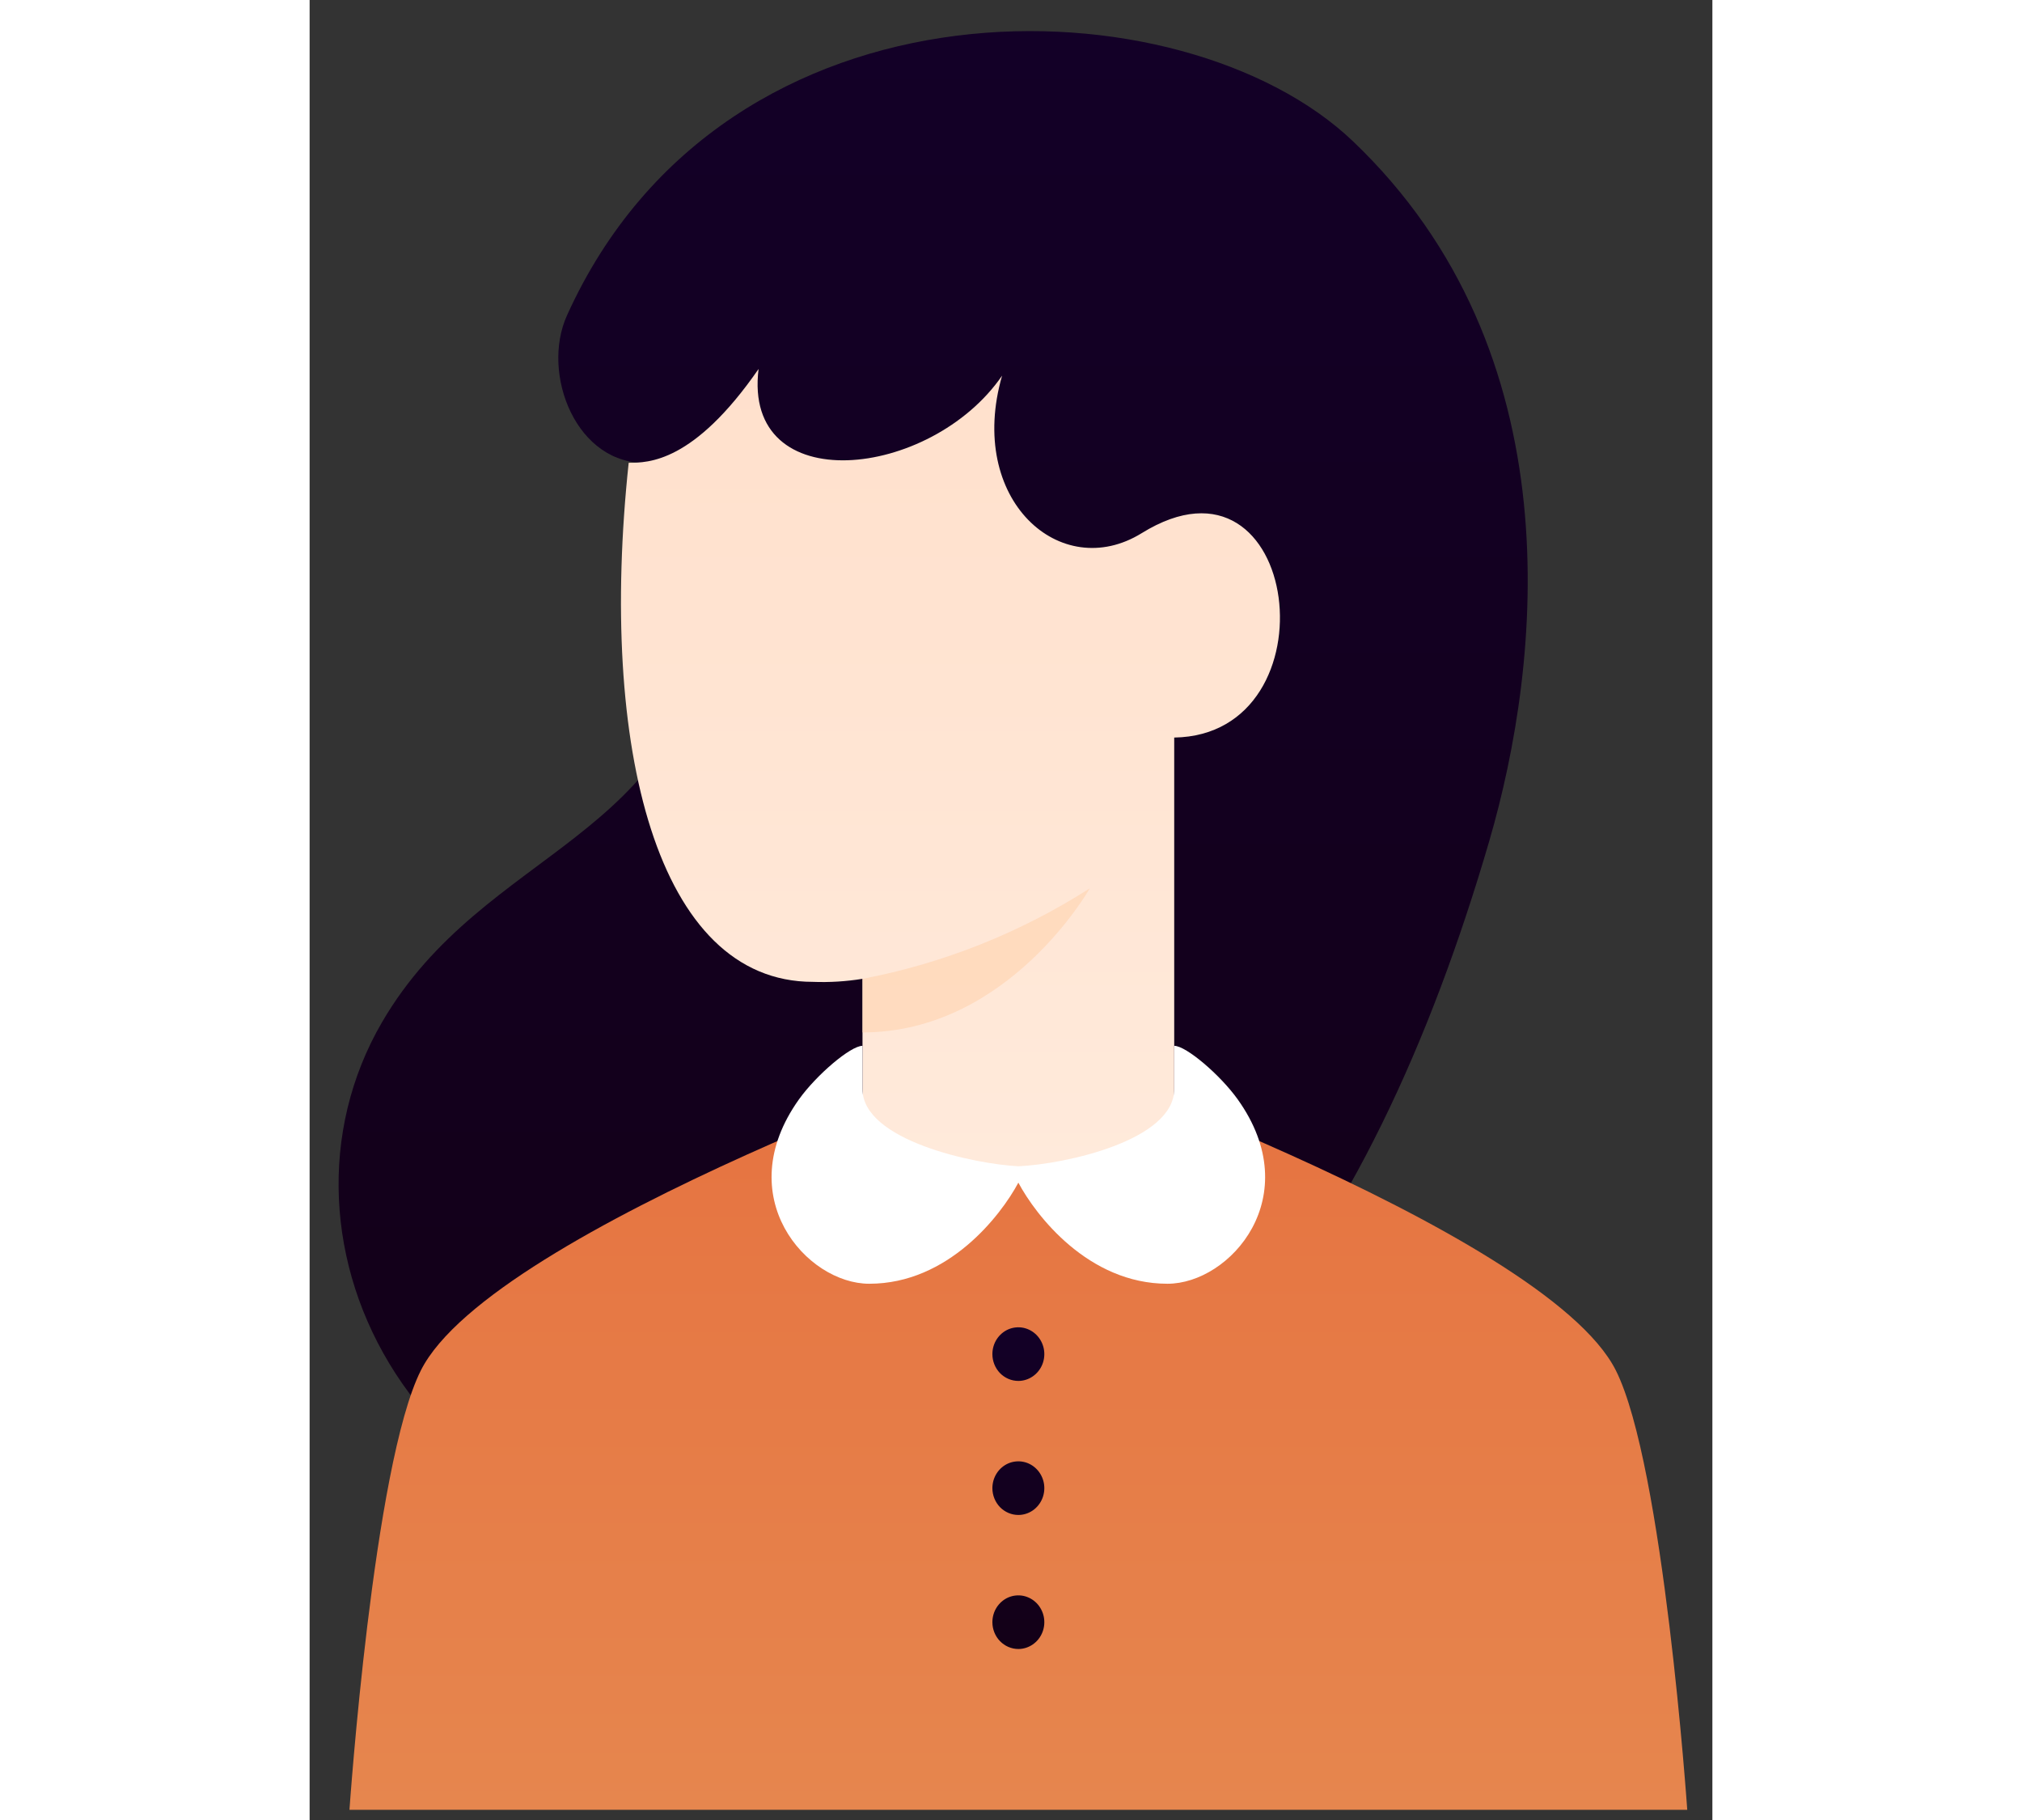 <svg width="100" height="90" viewBox="0 0 37 48" fill="fit" xmlns="http://www.w3.org/2000/svg">
<rect x="0" y="0" width="37" height="48" fill="#333333" stroke="none"/>
<g id="User 01c">
<path id="Combined Shape" d="M31.112 22.191C32.502 17.43 33.358 9.289 27.515 3.721C23.05 -0.534 10.986 -0.963 6.789 8.317C6.088 9.866 7.046 12.293 8.93 12.205C9.671 12.17 10.129 14.591 10.557 16.094C9.958 22.191 4.617 22.304 1.907 26.964C-1.433 32.708 2.678 41.192 12.527 41.192C22.377 41.192 28.023 32.779 31.112 22.191Z" fill="url(#paint0_linear_401_345)"/>
<g id="Group 16">
<path id="Rectangle" d="M34.453 36.141C35.709 38.638 36.337 47.731 36.337 47.731H1.051C1.051 47.731 1.679 38.638 2.935 36.141C4.819 32.397 18.694 27.582 18.694 27.582C18.694 27.582 32.568 32.397 34.453 36.141Z" fill="url(#paint1_linear_401_345)"/>
<path id="Mask" d="M22.805 29.703C22.805 29.703 20.618 30.94 18.606 30.94C16.595 30.94 14.583 29.703 14.583 29.703V25.815C14.15 25.885 13.711 25.912 13.274 25.895C9.165 25.895 7.615 19.719 8.416 12.205C8.93 12.205 10.129 12.205 11.842 9.731C11.414 13.177 16.381 12.647 18.265 9.907C17.323 13.177 19.807 15.386 21.948 14.061C26.147 11.461 27.091 19.386 22.805 19.452V29.703Z" fill="url(#paint2_linear_401_345)"/>
<g id="Group 16_2">
<g id="Path 2" style="mix-blend-mode:multiply" opacity="0.782">
<path d="M14.583 25.815C16.707 25.411 18.741 24.602 20.578 23.429C20.578 23.429 18.437 27.229 14.583 27.229V25.815Z" fill="#FFD7B8"/>
</g>
</g>
</g>
<g id="Group 9">
<path id="Combined Shape_2" d="M18.699 30.759C19.937 30.701 22.805 30.076 22.805 28.724V27.582C23.119 27.582 24.018 28.348 24.481 28.996C26.31 31.559 24.281 33.857 22.627 33.857C20.54 33.857 19.156 32.057 18.694 31.191C18.231 32.057 16.848 33.857 14.761 33.857C13.106 33.857 11.078 31.559 12.906 28.996C13.369 28.348 14.269 27.582 14.583 27.582V28.724C14.583 30.076 17.527 30.701 18.699 30.759Z" fill="white"/>
</g>
<path id="Combined Shape_3" d="M18.009 42.783C18.009 42.643 18.049 42.506 18.124 42.39C18.199 42.274 18.306 42.183 18.431 42.129C18.557 42.076 18.695 42.062 18.827 42.089C18.96 42.117 19.082 42.184 19.178 42.283C19.274 42.382 19.339 42.508 19.366 42.645C19.392 42.782 19.379 42.924 19.327 43.053C19.275 43.182 19.187 43.293 19.074 43.37C18.962 43.448 18.829 43.49 18.694 43.49C18.512 43.49 18.338 43.415 18.209 43.282C18.081 43.15 18.009 42.97 18.009 42.783ZM18.009 39.248C18.009 39.108 18.049 38.971 18.124 38.855C18.199 38.739 18.306 38.648 18.431 38.594C18.557 38.541 18.695 38.527 18.827 38.554C18.96 38.581 19.082 38.649 19.178 38.748C19.274 38.847 19.339 38.973 19.366 39.11C19.392 39.247 19.379 39.389 19.327 39.518C19.275 39.647 19.187 39.758 19.074 39.836C18.962 39.913 18.829 39.955 18.694 39.955C18.512 39.955 18.338 39.88 18.209 39.748C18.081 39.615 18.009 39.435 18.009 39.248ZM18.009 35.713C18.009 35.573 18.049 35.436 18.124 35.32C18.199 35.204 18.306 35.113 18.431 35.059C18.557 35.006 18.695 34.992 18.827 35.019C18.96 35.047 19.082 35.114 19.178 35.213C19.274 35.312 19.339 35.438 19.366 35.575C19.392 35.712 19.379 35.854 19.327 35.983C19.275 36.112 19.187 36.223 19.074 36.3C18.962 36.378 18.829 36.42 18.694 36.42C18.512 36.42 18.338 36.345 18.209 36.213C18.081 36.08 18.009 35.9 18.009 35.713V35.713Z" fill="url(#paint3_linear_401_345)"/>
</g>
<defs>
<linearGradient id="paint0_linear_401_345" x1="16.447" y1="0.82" x2="16.447" y2="41.192" gradientUnits="userSpaceOnUse">
<stop stop-color="#130027"/>
<stop offset="1" stop-color="#130017"/>
</linearGradient>
<linearGradient id="paint1_linear_401_345" x1="18.694" y1="47.731" x2="18.694" y2="27.582" gradientUnits="userSpaceOnUse">
<stop stop-color="#E6864E"/>
<stop offset="1" stop-color="#E67240"/>
</linearGradient>
<linearGradient id="paint2_linear_401_345" x1="16.903" y1="9.731" x2="16.903" y2="30.94" gradientUnits="userSpaceOnUse">
<stop stop-color="#FFE0CC"/>
<stop offset="1" stop-color="#FFEADB"/>
</linearGradient>
<linearGradient id="paint3_linear_401_345" x1="18.694" y1="35.006" x2="18.694" y2="43.49" gradientUnits="userSpaceOnUse">
<stop stop-color="#130027"/>
<stop offset="1" stop-color="#130017"/>
</linearGradient>
</defs>
</svg>
